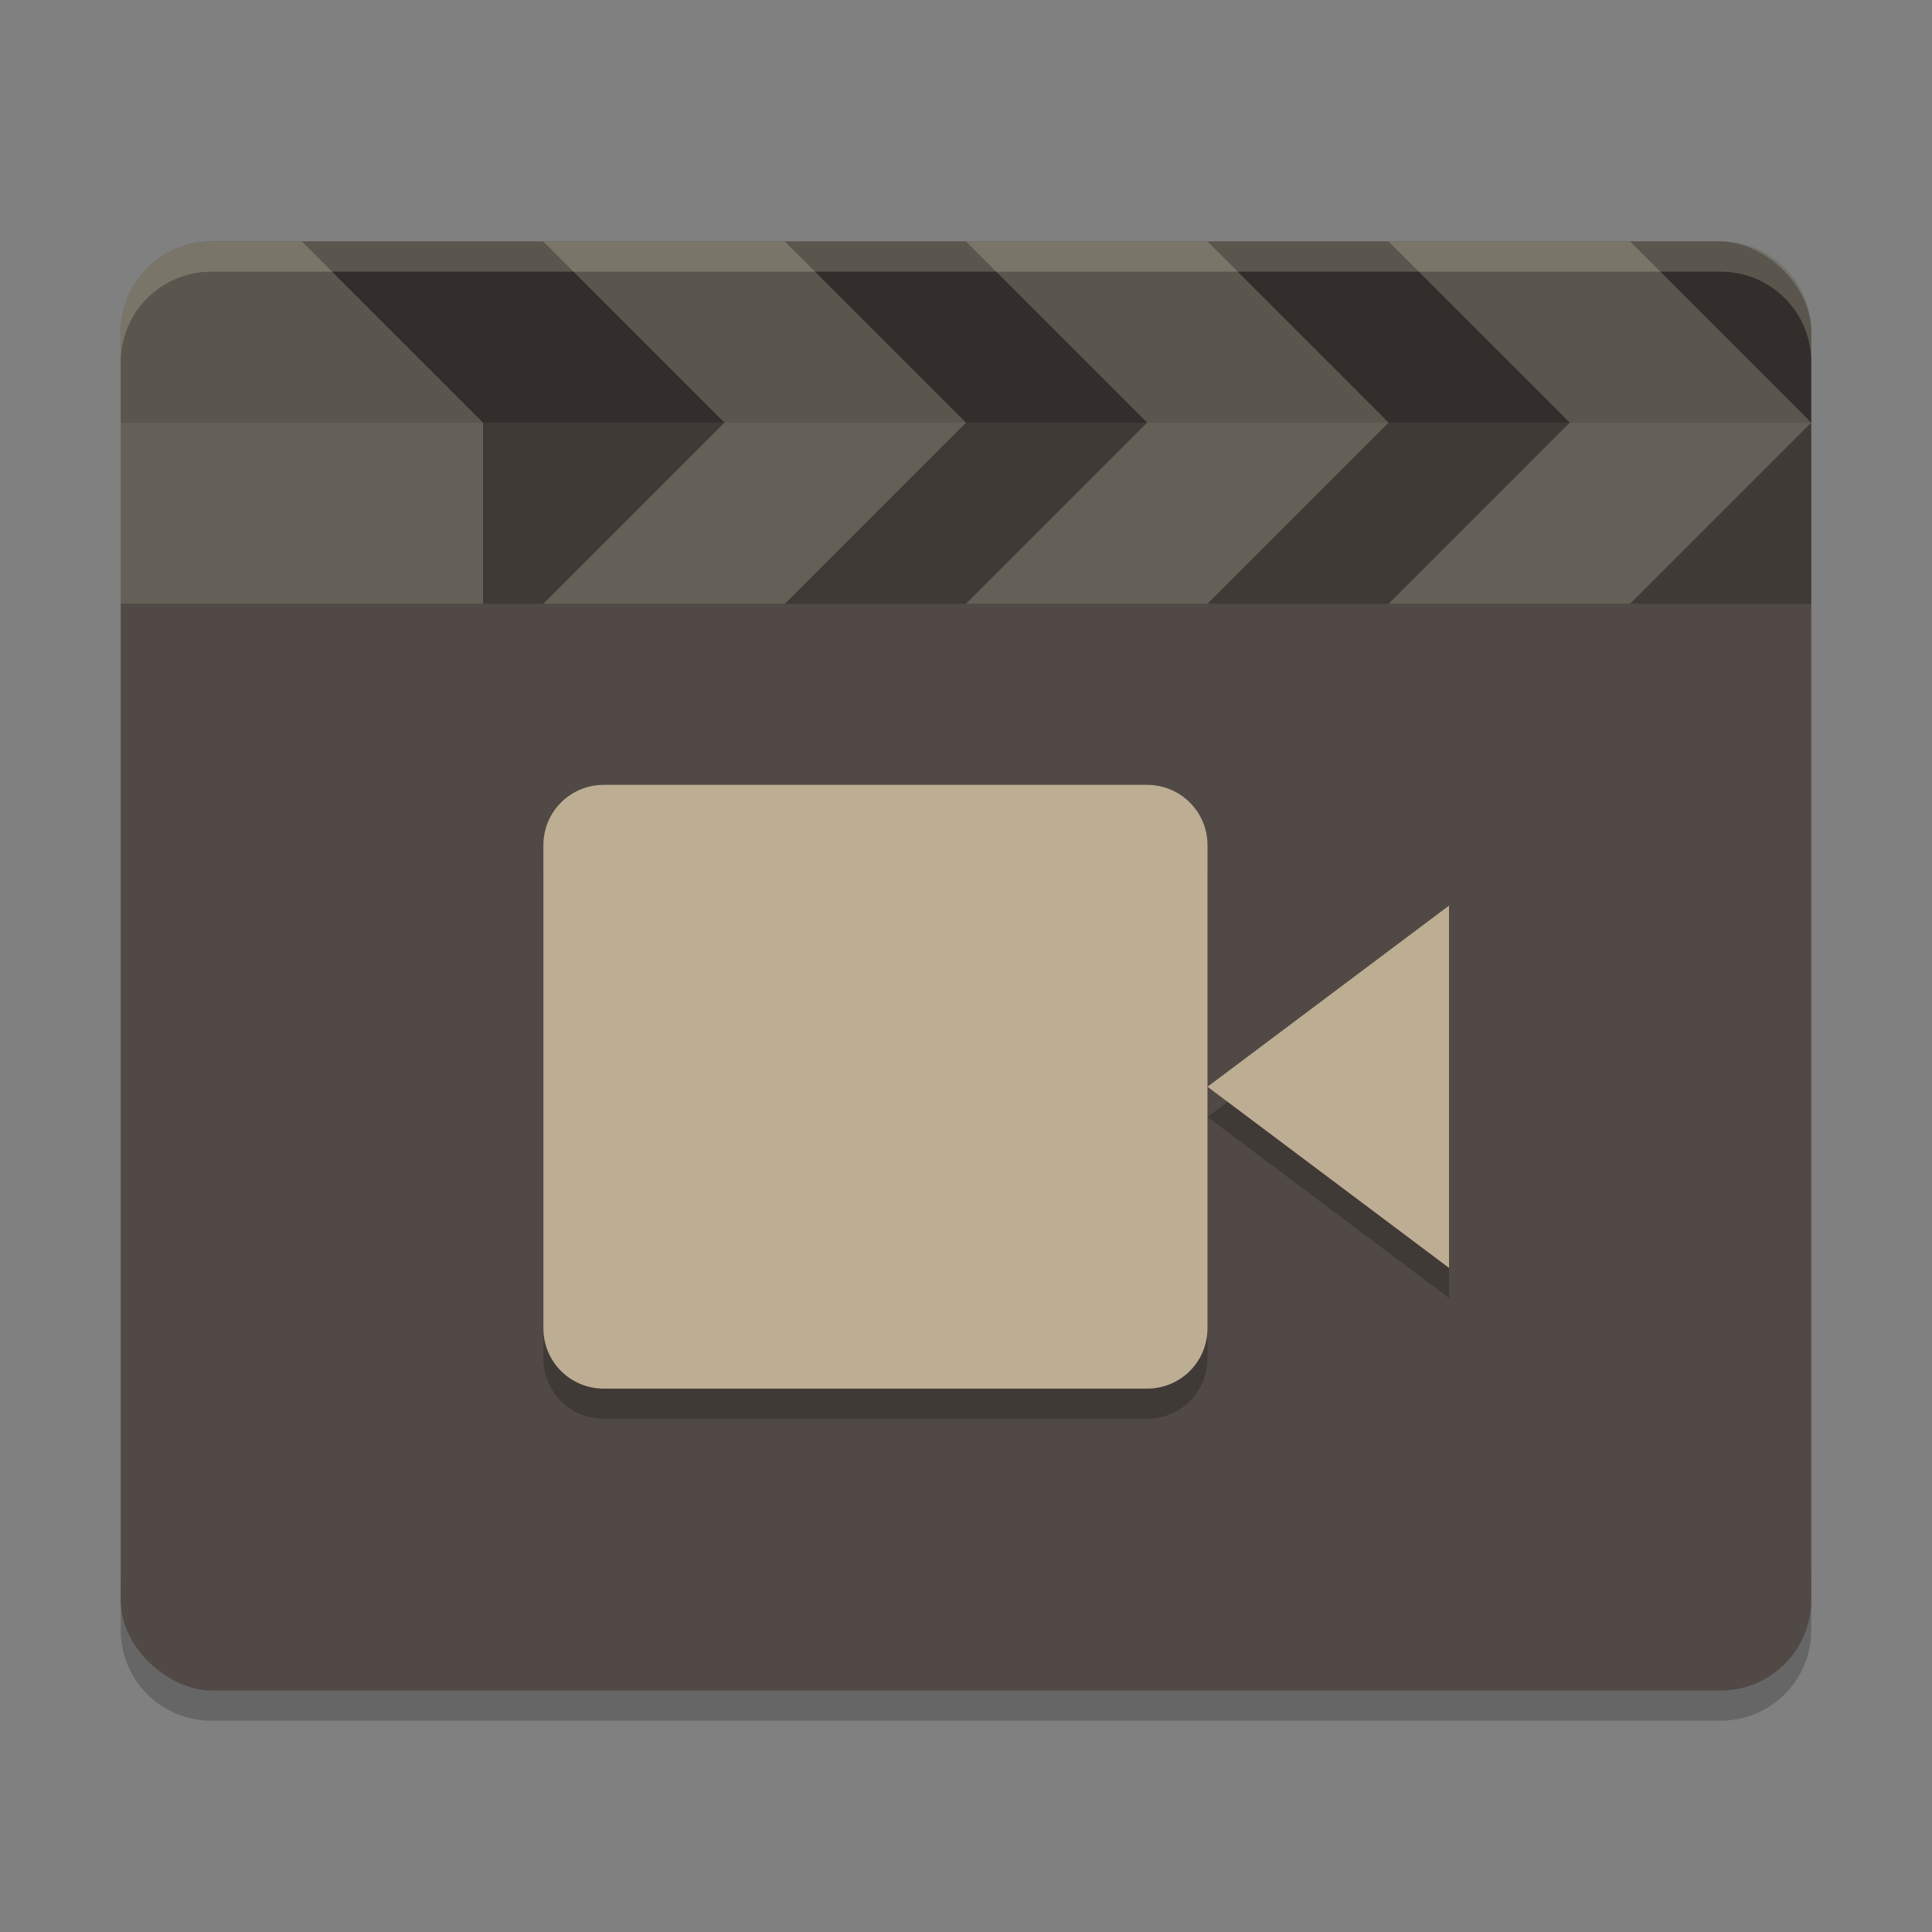 <svg xmlns="http://www.w3.org/2000/svg" width="64" height="64" version="1">
    <rect width="100%" height="100%" fill="#808080" stroke="none"/>
    <path d="M4 52v2c0 1.662 1.338 3 3 3h50c1.662 0 3-1.338 3-3v-2c0 1.662-1.338 3-3 3H7c-1.662 0-3-1.338-3-3z" opacity=".2"/>
    <rect width="48" height="56" x="-56" y="-60" rx="3" ry="3" transform="matrix(0 -1 -1 0 0 0)" fill="#504945"/>
    <path d="M4 20v-9c0-1.662 1.338-3 3-3h50c1.662 0 3 1.338 3 3v9z" opacity=".2"/>
    <path d="M4 14v-3c0-1.662 1.338-3 3-3h50c1.662 0 3 1.338 3 3v3z" opacity=".2"/>
    <path d="M7 8c-1.662 0-3 1.338-3 3v1c0-1.662 1.338-3 3-3h50c1.662 0 3 1.338 3 3v-1c0-1.662-1.338-3-3-3H7z" opacity=".2" fill="#F9F5D7"/>
    <path d="M7 8c-1.662 0-3 1.338-3 3v9h12v-6l-6-6z" opacity=".2" fill="#F9F5D7"/>
    <path d="M24 14l-6-6h8l6 6zM24 14l-6 6h8l6-6zM38 14l-6-6h8l6 6zM38 14l-6 6h8l6-6zM52 14l-6-6h8l6 6zM52 14l-6 6h8l6-6z" opacity=".2" fill="#F9F5D7" fill-rule="evenodd"/>
    <path d="M20 27c-1.108 0-2 .892-2 2v16c0 1.108.892 2 2 2h18c1.108 0 2-.892 2-2V29c0-1.108-.892-2-2-2zm20 10l8 6V31z" opacity=".2"/>
    <path d="M20 26c-1.108 0-2 .892-2 2v16c0 1.108.892 2 2 2h18c1.108 0 2-.892 2-2V28c0-1.108-.892-2-2-2zm20 10l8 6V30z" fill="#BDAD93"/>
</svg>
